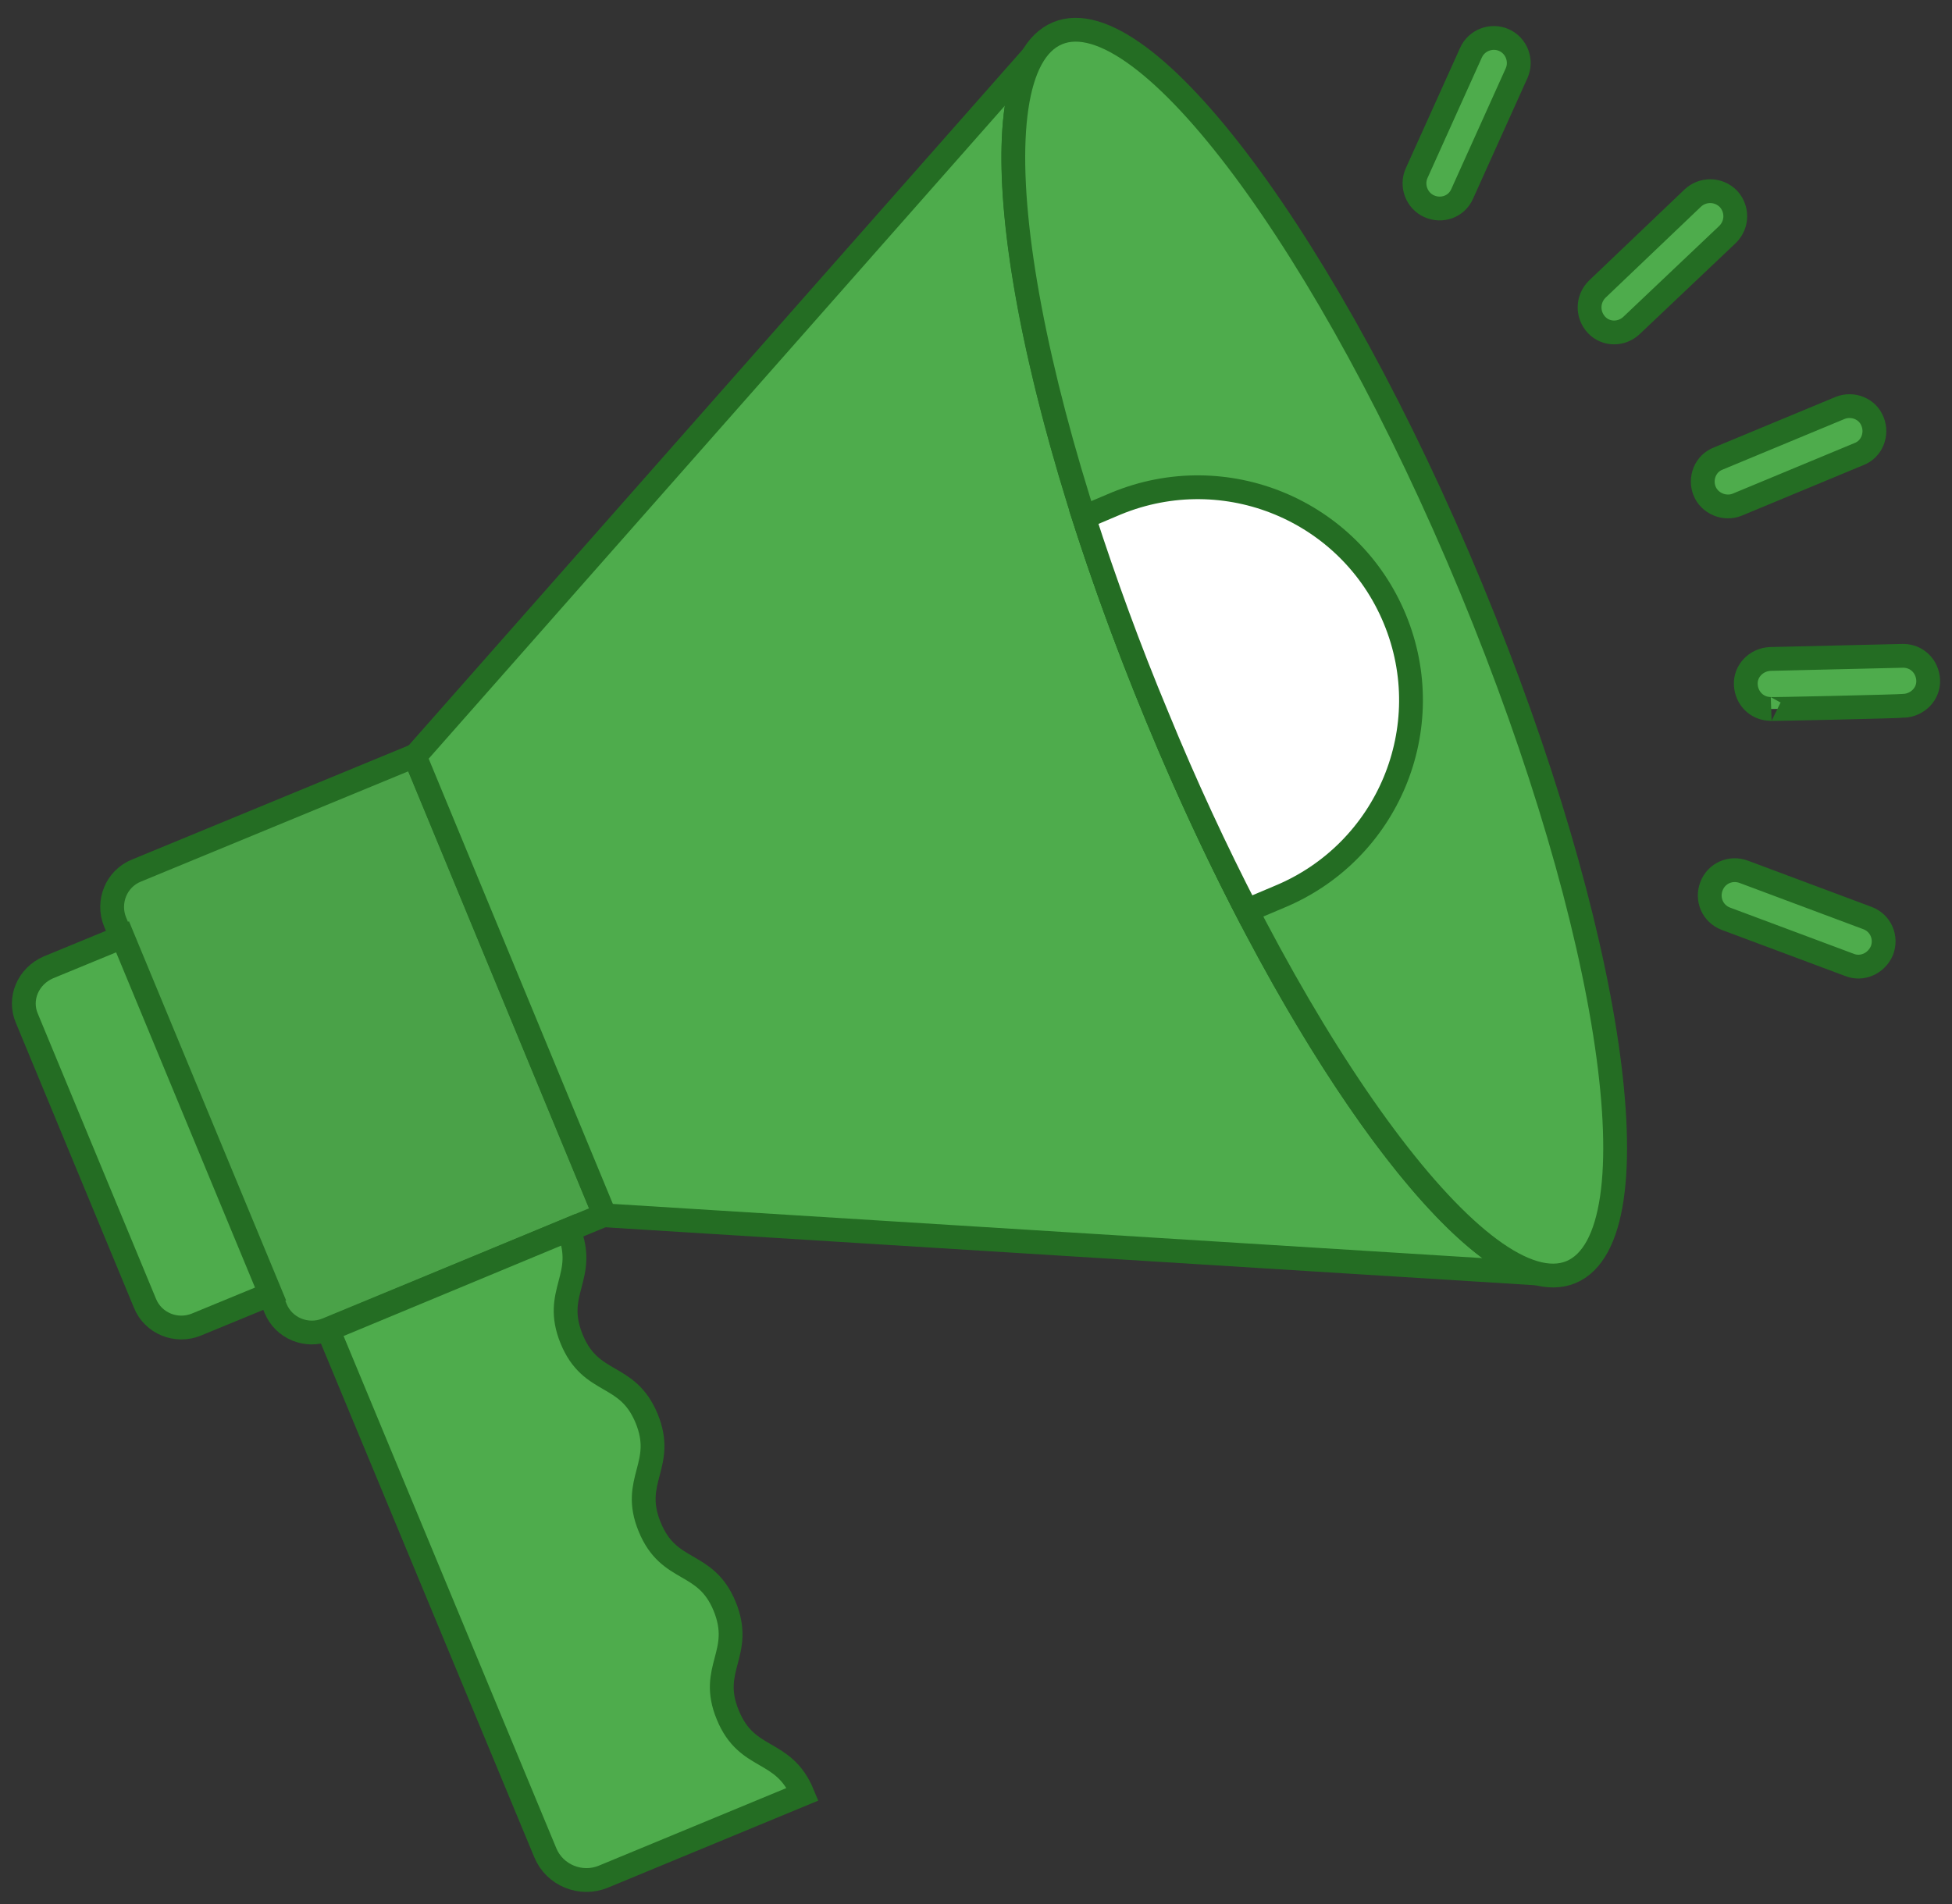 <svg width="82" height="80" viewBox="0 0 82 80" fill="none" xmlns="http://www.w3.org/2000/svg">
<rect x="0" y="0" width="82" height="80" fill="#333333" stroke="none"/>
<path d="M17.427 31.753L25.403 51.038L13.727 55.865C12.888 56.206 11.917 55.813 11.576 54.973L4.833 38.732C4.492 37.893 4.886 36.922 5.725 36.581L17.427 31.753Z" fill="#4AA248" stroke="#246D23"/>
<path d="M1.134 42.799L6.092 54.763C6.434 55.603 7.404 55.996 8.244 55.656L11.366 54.37L5.148 39.362L2.026 40.648C1.186 41.015 0.766 41.96 1.134 42.799Z" fill="#4EAC4C" stroke="#246D23"/>
<path d="M48.623 30.153C53.87 42.852 60.56 52.455 64.548 53.504L25.403 51.064L17.427 31.78L43.375 2.368C41.276 5.936 43.375 17.454 48.623 30.153Z" fill="#4EAC4C" stroke="#246D23"/>
<path d="M61.794 24.696C67.749 39.074 69.638 51.93 65.991 53.451C62.344 54.947 54.578 44.531 48.623 30.153C42.667 15.775 40.778 2.919 44.425 1.397C48.072 -0.124 55.838 10.318 61.794 24.696Z" fill="#4EAC4C" stroke="#246D23"/>
<path d="M58.593 26.007C60.482 30.573 58.304 35.794 53.739 37.683L52.374 38.26C51.089 35.767 49.803 33.013 48.623 30.127C47.416 27.241 46.392 24.407 45.527 21.731L46.891 21.154C51.482 19.264 56.703 21.442 58.593 26.007Z" fill="white" stroke="#246D23"/>
<path d="M27.161 59.591C27.974 61.558 26.479 62.188 27.292 64.156C28.105 66.15 29.627 65.52 30.44 67.488C31.254 69.482 29.758 70.085 30.572 72.053C31.385 74.047 32.907 73.417 33.72 75.385L25.35 78.849C24.406 79.242 23.304 78.796 22.91 77.852L13.78 55.865L23.881 51.667C24.695 53.661 23.199 54.264 24.012 56.258C24.826 58.252 26.347 57.623 27.161 59.591Z" fill="#4EAC4C" stroke="#246D23"/>
<path d="M77.693 40.542L72.498 38.601C71.947 38.391 71.685 37.788 71.895 37.237C72.105 36.686 72.708 36.423 73.259 36.633L78.454 38.575C79.005 38.785 79.267 39.388 79.057 39.939C78.821 40.49 78.218 40.752 77.693 40.542Z" fill="#4EAC4C" stroke="#246D23"/>
<path d="M74.387 29.786C73.81 29.786 73.364 29.34 73.338 28.763C73.311 28.185 73.784 27.713 74.361 27.687L79.923 27.556H79.95C80.527 27.556 80.973 28.002 80.999 28.579C81.025 29.156 80.553 29.628 79.976 29.655C79.844 29.681 74.02 29.812 74.387 29.786Z" fill="#4EAC4C" stroke="#246D23"/>
<path d="M71.606 20.629C71.396 20.105 71.632 19.475 72.183 19.265L77.299 17.14C77.824 16.93 78.454 17.166 78.664 17.717C78.874 18.242 78.638 18.872 78.087 19.081L72.97 21.207C72.446 21.416 71.816 21.154 71.606 20.629Z" fill="#4EAC4C" stroke="#246D23"/>
<path d="M67.067 13.65C66.674 13.23 66.674 12.574 67.093 12.154L71.108 8.324C71.527 7.93 72.183 7.93 72.603 8.35C72.997 8.77 72.997 9.426 72.577 9.845L68.536 13.676C68.117 14.07 67.461 14.07 67.067 13.65Z" fill="#4EAC4C" stroke="#246D23"/>
<path d="M60.036 8.665C59.511 8.429 59.275 7.799 59.511 7.274L61.794 2.211C62.03 1.686 62.659 1.45 63.184 1.686C63.709 1.922 63.945 2.552 63.709 3.076L61.426 8.14C61.19 8.691 60.56 8.901 60.036 8.665Z" fill="#4EAC4C" stroke="#246D23"/>
</svg>
